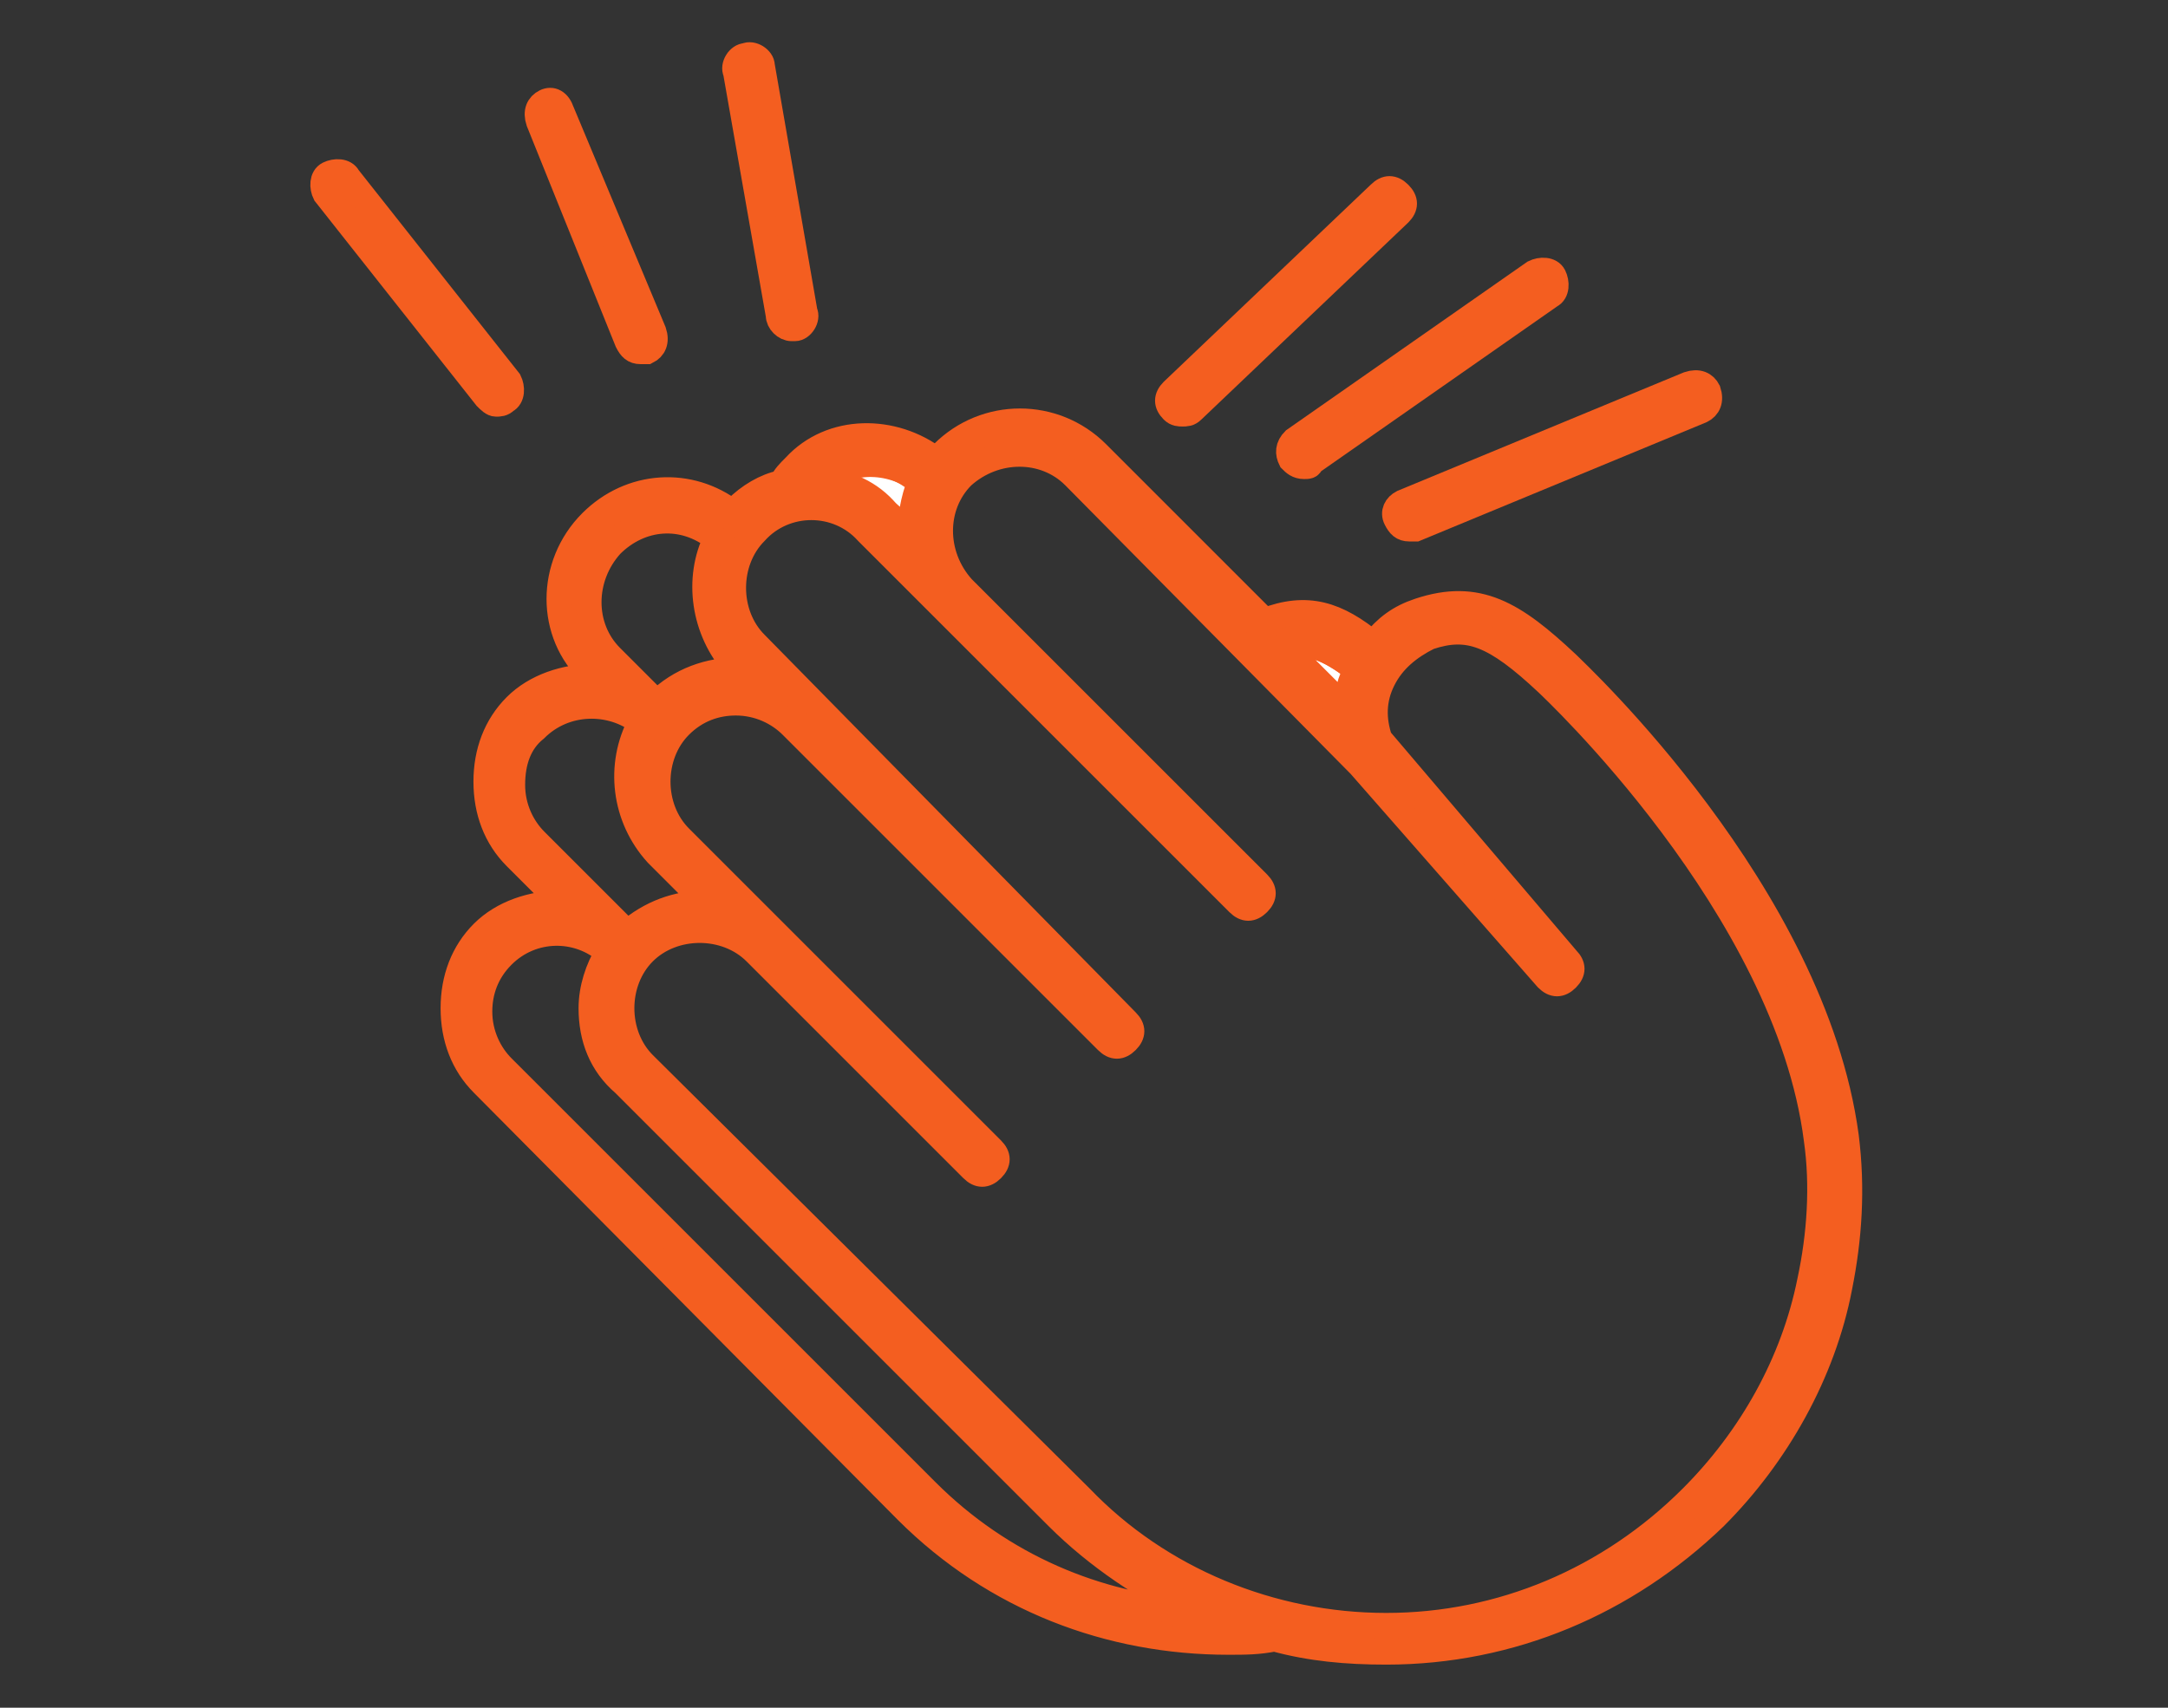 <?xml version="1.0" encoding="utf-8"?>
<!-- Generator: Adobe Illustrator 24.1.1, SVG Export Plug-In . SVG Version: 6.00 Build 0)  -->
<svg version="1.1" id="Warstwa_1" xmlns="http://www.w3.org/2000/svg" xmlns:xlink="http://www.w3.org/1999/xlink" x="0px" y="0px"
	 viewBox="0 0 66 52" style="enable-background:new 0 0 66 52;" xml:space="preserve">
<rect x="0" y="0" width="66" height="52" fill="#333333" stroke="none"/>
<style type="text/css">
	.st0{fill:#FFFFFF;stroke:#F45E20;stroke-width:0.774;stroke-miterlimit:10;}
	.st1{fill:#F45E20;stroke:#F45E20;stroke-width:0.774;stroke-miterlimit:10;}
	.st2{fill:#F45E20;stroke:#F45E20;stroke-width:0.776;stroke-miterlimit:10;}
</style>
<g>
	<path class="st0" d="M41.3,20.4c-0.9-0.7-1.5-0.9-2.2-0.7l1.9,1.9C41,21.1,41.1,20.7,41.3,20.4z"/>
	<path class="st0" d="M27,15.6l0.7,0.7c0-0.5,0.1-1.1,0.3-1.6c-0.9-0.8-2.1-0.8-3-0.1C25.8,14.7,26.5,15,27,15.6z"/>
	<path class="st1" d="M18,20.5l0.1,0.1c-0.9,0-1.8,0.3-2.4,0.9c-0.6,0.6-0.9,1.4-0.9,2.3c0,0.9,0.3,1.7,0.9,2.3l1.4,1.4
		c-0.9,0-1.8,0.3-2.4,0.9c-0.6,0.6-0.9,1.4-0.9,2.3c0,0.9,0.3,1.7,0.9,2.3L27.6,46c2.7,2.7,6.2,4,9.8,4c0.5,0,0.9,0,1.4-0.1
		c1.1,0.3,2.2,0.4,3.4,0.4c3.8,0,7.3-1.5,10-4.1c1.9-1.9,3.3-4.4,3.8-7c0.3-1.5,0.4-3,0.2-4.6c0,0,0,0,0,0c0,0,0,0,0,0
		c-1-7.4-8.2-14.1-8.5-14.4c-1.6-1.5-2.7-2.2-4.5-1.6c-0.6,0.2-1,0.5-1.4,1c-1.1-0.9-2-1.2-3.3-0.7l-5.1-5.1c-1.3-1.3-3.4-1.3-4.7,0
		c-0.1,0.1-0.1,0.1-0.2,0.2c-1.3-1-3.2-1-4.3,0.2c-0.2,0.2-0.3,0.3-0.4,0.5c-0.5,0.1-1,0.4-1.4,0.8c0,0-0.1,0.1-0.1,0.1
		c-1.3-1-3.1-0.9-4.3,0.3C16.7,17.2,16.7,19.3,18,20.5z M26.4,16.2l2.3,2.3c0,0,0,0,0,0l9,9c0.2,0.2,0.4,0.2,0.6,0
		c0.2-0.2,0.2-0.4,0-0.6l-9-9c-0.9-1-0.9-2.5,0-3.4c1-0.9,2.5-0.9,3.4,0l8.7,8.8l5.7,6.5c0.2,0.2,0.4,0.2,0.6,0
		c0.2-0.2,0.2-0.4,0-0.6L42,22.5c-0.2-0.6-0.2-1.2,0.1-1.8c0.3-0.6,0.8-1,1.4-1.3c1.2-0.4,2-0.1,3.6,1.4c0.1,0.1,7.3,6.8,8.2,13.9
		c0.2,1.4,0.1,2.9-0.2,4.3c-0.5,2.5-1.8,4.8-3.6,6.6c-2.5,2.5-5.8,3.9-9.3,3.9c-3.5,0-6.9-1.4-9.3-3.9L19.6,32.4
		c-0.9-0.9-0.9-2.5,0-3.4c0.9-0.9,2.5-0.9,3.4,0l6.6,6.6c0.2,0.2,0.4,0.2,0.6,0c0.2-0.2,0.2-0.4,0-0.6l-6.5-6.5c0,0,0,0,0,0l-3-3
		c-0.9-0.9-0.9-2.5,0-3.4c0.5-0.5,1.1-0.7,1.7-0.7c0.7,0,1.3,0.3,1.7,0.7l9.6,9.6c0.2,0.2,0.4,0.2,0.6,0c0.2-0.2,0.2-0.4,0-0.6
		L23,19.6c-0.9-0.9-0.9-2.5,0-3.4C23.9,15.2,25.5,15.2,26.4,16.2z M16.3,22.2c0.9-0.9,2.3-0.9,3.2-0.2c-0.7,1.3-0.5,2.9,0.5,4
		l1.5,1.5c-0.9,0-1.7,0.3-2.4,0.9l-2.8-2.8c-0.4-0.4-0.7-1-0.7-1.7C15.6,23.2,15.8,22.6,16.3,22.2z M28.2,45.4L15.3,32.5
		c-0.4-0.4-0.7-1-0.7-1.7c0-0.6,0.2-1.2,0.7-1.7c0.9-0.9,2.3-0.9,3.2-0.1c-0.3,0.5-0.5,1.1-0.5,1.7c0,0.9,0.3,1.7,1,2.3l13.2,13.2
		c1.2,1.2,2.7,2.2,4.2,2.9C33.4,48.9,30.5,47.7,28.2,45.4z M41.3,20.4c-0.2,0.4-0.3,0.8-0.3,1.2l-1.9-1.9
		C39.8,19.5,40.4,19.7,41.3,20.4z M28.1,14.7c-0.2,0.5-0.3,1-0.3,1.6L27,15.6c-0.6-0.6-1.3-0.9-2-0.9C25.9,13.9,27.2,14,28.1,14.7z
		 M21.8,16.4c-0.6,1.2-0.4,2.8,0.6,3.9l0.1,0.1c-0.9,0-1.8,0.3-2.5,1c0,0,0,0,0,0l-1.4-1.4c-0.9-0.9-0.9-2.4,0-3.4
		C19.5,15.7,20.8,15.6,21.8,16.4z"/>
	<path class="st1" d="M14.8,12.1c0.1,0.1,0.2,0.2,0.3,0.2c0.1,0,0.2,0,0.3-0.1c0.2-0.1,0.2-0.4,0.1-0.6l-4.9-6.2
		c-0.1-0.2-0.4-0.2-0.6-0.1C9.8,5.4,9.8,5.7,9.9,5.9L14.8,12.1z"/>
	<path class="st2" d="M19.1,10.4c0.1,0.2,0.2,0.3,0.4,0.3c0.1,0,0.1,0,0.2,0c0.2-0.1,0.3-0.3,0.2-0.6l-2.8-6.7
		C17,3.1,16.8,3,16.6,3.1c-0.2,0.1-0.3,0.3-0.2,0.6L19.1,10.4z"/>
	<path class="st2" d="M23.7,9.6c0,0.2,0.2,0.4,0.4,0.4c0,0,0.1,0,0.1,0c0.2,0,0.4-0.3,0.3-0.5L23.2,2c0-0.2-0.3-0.4-0.5-0.3
		c-0.2,0-0.4,0.3-0.3,0.5L23.7,9.6z"/>
	<path class="st1" d="M36,12.6c0.1,0,0.2,0,0.3-0.1l6.3-6c0.2-0.2,0.2-0.4,0-0.6c-0.2-0.2-0.4-0.2-0.6,0l-6.3,6
		c-0.2,0.2-0.2,0.4,0,0.6C35.8,12.6,35.9,12.6,36,12.6z"/>
	<path class="st1" d="M39.3,14c0.1,0.1,0.2,0.2,0.4,0.2c0.1,0,0.2,0,0.2-0.1l7.3-5.1c0.2-0.1,0.2-0.4,0.1-0.6
		c-0.1-0.2-0.4-0.2-0.6-0.1l-7.3,5.1C39.2,13.6,39.2,13.8,39.3,14z"/>
	<path class="st1" d="M42.5,15.8c0.1,0.2,0.2,0.3,0.4,0.3c0.1,0,0.1,0,0.2,0l8.7-3.6c0.2-0.1,0.3-0.3,0.2-0.6
		c-0.1-0.2-0.3-0.3-0.6-0.2l-8.7,3.6C42.5,15.4,42.4,15.6,42.5,15.8z"/>
</g>
</svg>

